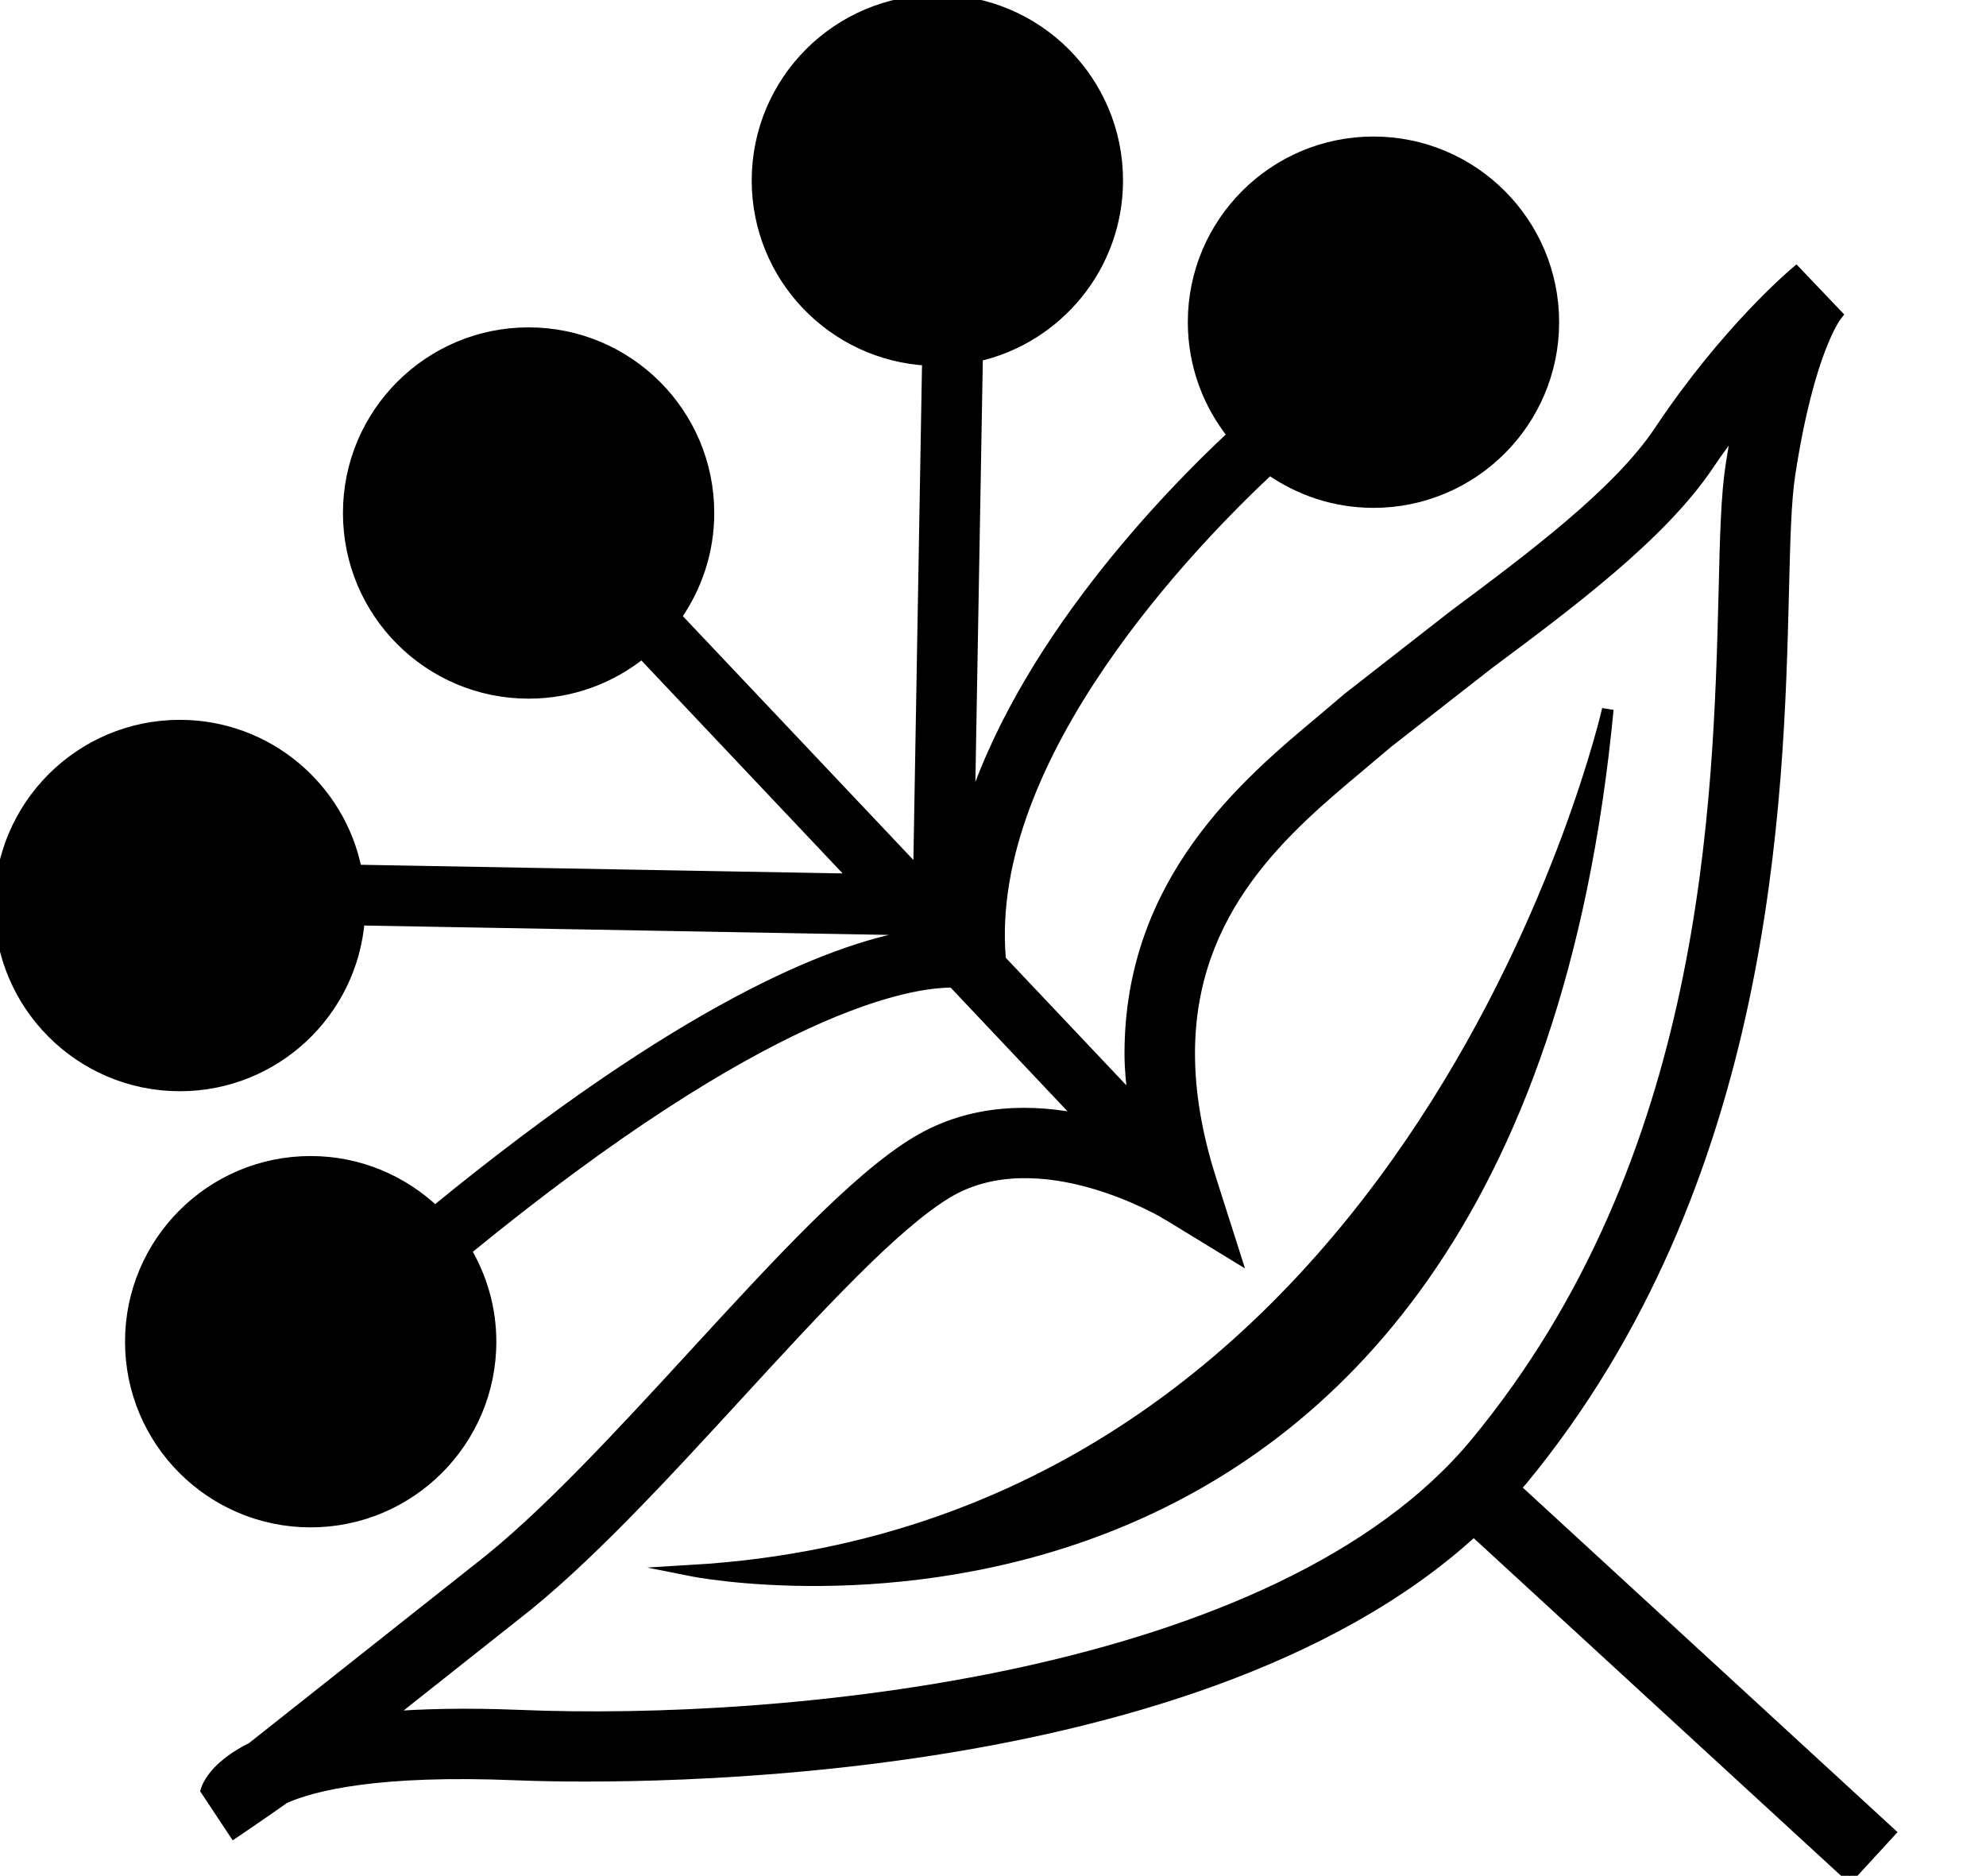 <?xml version="1.0" encoding="UTF-8" standalone="no"?>
<svg
   xmlns:dc="http://purl.org/dc/elements/1.1/"
   xmlns:cc="http://creativecommons.org/ns#"
   xmlns:rdf="http://www.w3.org/1999/02/22-rdf-syntax-ns#"
   xmlns:svg="http://www.w3.org/2000/svg"
   xmlns="http://www.w3.org/2000/svg"
   xmlns:sodipodi="http://sodipodi.sourceforge.net/DTD/sodipodi-0.dtd"
   xmlns:inkscape="http://www.inkscape.org/namespaces/inkscape"
   version="1.1"
   id="svg2"
   xml:space="preserve"
   width="91.44"
   height="86.347"
   viewBox="0 0 91.44 86.347"
   sodipodi:docname="vectorian029.pdf"><defs
     id="defs6" /><sodipodi:namedview
     pagecolor="#ffffff"
     bordercolor="#666666"
     borderopacity="1"
     objecttolerance="10"
     gridtolerance="10"
     guidetolerance="10"
     inkscape:pageopacity="0"
     inkscape:pageshadow="2"
     inkscape:window-width="640"
     inkscape:window-height="480"
     id="namedview4" /><g
     id="g10"
     inkscape:groupmode="layer"
     inkscape:label="vectorian029"
     transform="matrix(1.333,0,0,-1.333,0,86.347)"><g
       id="g12"
       transform="translate(72,-7.245)"><g
         id="g14"
         transform="translate(-72,7.245)"><g
           id="g16"><g
             id="g18"><path
               d="m 31.21,32.682 0.227,-0.242 c -2.728,-0.478 -7.837,-2.491 -16.415,-9.509 -1.117,1.066 -2.626,1.725 -4.291,1.725 -3.432,0 -6.213,-2.782 -6.213,-6.211 0,-3.43 2.781,-6.213 6.213,-6.213 3.427,0 6.213,2.782 6.213,6.213 0,1.152 -0.322,2.226 -0.869,3.152 10.421,8.528 15.365,9.293 16.847,9.274 l 4.515,-4.778 c -1.762,0.373 -3.859,0.392 -5.768,-0.752 -2.085,-1.253 -4.794,-4.2 -7.662,-7.322 -2.566,-2.792 -5.219,-5.677 -7.495,-7.43 0,0 -5.938,-4.699 -7.803,-6.175 C 7.597,3.861 7.229,3.259 7.131,2.952 L 8.093,1.502 c 0,0 1.488,1.011 1.714,1.187 1.016,0.45 3.243,1.008 8.037,0.808 2.456,-0.102 23.167,-0.67 33.06,8.432 L 63.886,0 65.26,1.496 52.319,13.391 c 0.075,0.091 0.16,0.173 0.235,0.266 8.525,10.32 8.859,23.541 9.037,30.644 0.043,1.784 0.078,3.195 0.222,4.112 0.666,4.32 1.614,5.478 1.624,5.491 l -1.4,1.469 c -0.096,-0.082 -2.397,-2.019 -4.712,-5.49 -1.429,-2.142 -4.456,-4.398 -7.125,-6.386 l -3.619,-2.824 -0.885,-0.75 c -2.618,-2.187 -6.656,-5.557 -6.656,-11.53 0,-0.53 0.056,-1.093 0.134,-1.67 l -4.627,4.893 -0.006,0.078 c -0.582,7 6.682,14.442 9.309,16.89 1.013,-0.717 2.25,-1.146 3.59,-1.146 3.429,0 6.213,2.781 6.213,6.213 0,3.429 -2.784,6.211 -6.213,6.211 -3.43,0 -6.213,-2.782 -6.213,-6.211 0,-1.478 0.52,-2.835 1.379,-3.901 -2.256,-2.101 -7.354,-7.334 -9.138,-13.245 l 0.282,15.983 c 2.768,0.626 4.84,3.098 4.84,6.056 0,3.434 -2.781,6.213 -6.213,6.213 -3.427,0 -6.213,-2.779 -6.213,-6.213 0,-3.318 2.61,-6.024 5.885,-6.195 -0.088,-5.05 -0.275,-15.783 -0.309,-17.762 l -8.41,8.893 c 0.715,1.013 1.141,2.245 1.141,3.581 0,3.43 -2.781,6.211 -6.213,6.211 -3.43,0 -6.213,-2.781 -6.213,-6.211 0,-3.43 2.782,-6.211 6.213,-6.211 1.485,0 2.846,0.52 3.915,1.389 l 7.403,-7.832 c -4.496,0.082 -14.391,0.258 -17.275,0.31 C 11.741,37.565 9.227,39.719 6.213,39.719 2.781,39.719 0,36.936 0,33.506 c 0,-3.43 2.781,-6.213 6.213,-6.213 3.266,0 5.938,2.522 6.187,5.725 z m 9.109,-9.834 2.331,-1.424 -0.83,2.602 c -0.52,1.626 -0.744,3.074 -0.744,4.373 0,5.016 3.344,7.806 5.925,9.963 l 0.922,0.778 3.491,2.725 c 2.803,2.088 5.981,4.453 7.606,6.891 0.352,0.531 0.696,0.965 1.04,1.421 -0.088,-0.454 -0.174,-0.926 -0.256,-1.458 C 59.641,47.677 59.604,46.21 59.561,44.349 59.372,37.012 59.063,24.728 50.988,14.949 44.178,6.71 27.004,5.15 17.925,5.531 c -1.837,0.074 -3.344,0.038 -4.613,-0.066 2.219,1.755 4.438,3.514 4.438,3.514 2.414,1.858 5.128,4.81 7.752,7.666 2.766,3.01 5.379,5.851 7.213,6.952 3.181,1.909 7.56,-0.72 7.603,-0.749 z"
               style="fill:#000000;fill-opacity:1;fill-rule:nonzero;stroke:#000000;stroke-width:0.399;stroke-linecap:butt;stroke-linejoin:miter;stroke-miterlimit:10;stroke-dasharray:none;stroke-opacity:1"
               id="path20" /><path
               d="M 55.535,40.282 C 52.148,4.89 23.909,10.538 23.909,10.538 49.135,12.045 55.535,40.282 55.535,40.282 Z"
               style="fill:#000000;fill-opacity:1;fill-rule:nonzero;stroke:#000000;stroke-width:0.399;stroke-linecap:butt;stroke-linejoin:miter;stroke-miterlimit:10;stroke-dasharray:none;stroke-opacity:1"
               id="path22" /></g></g></g></g></g></svg>
